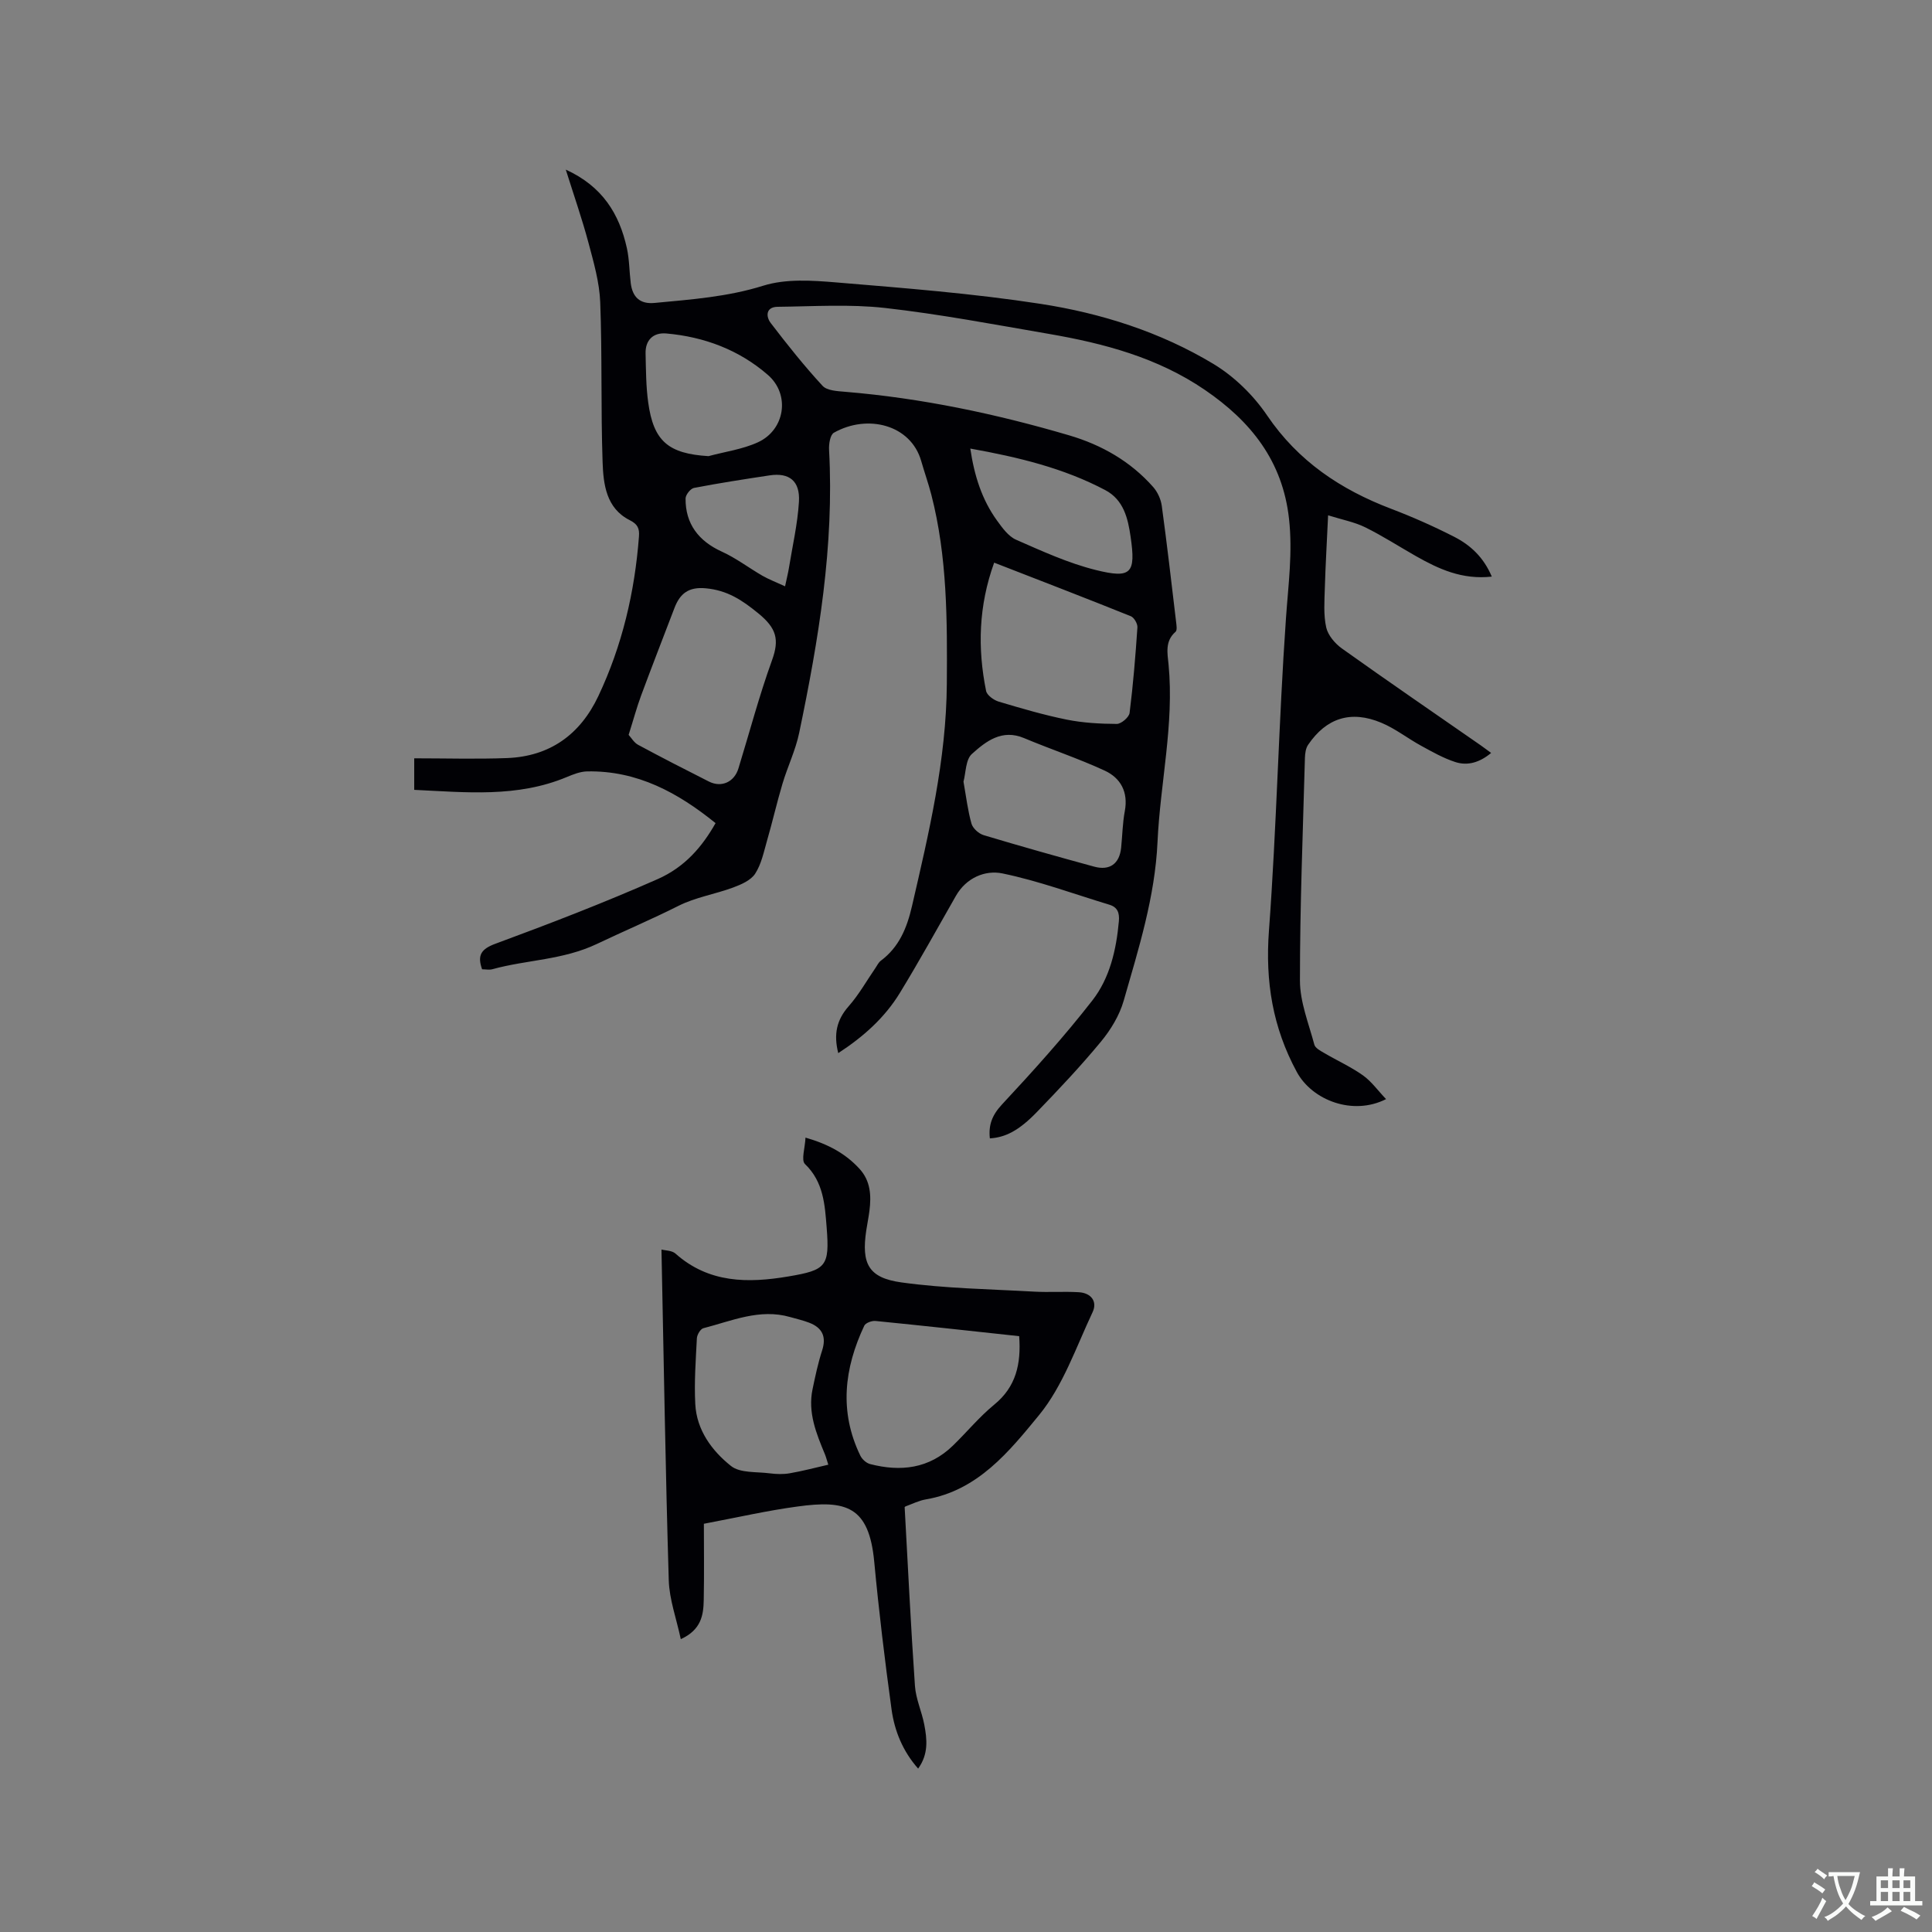 <svg enable-background="new 0 0 400 400" viewBox="0 0 400 400" xmlns="http://www.w3.org/2000/svg"><rect x="0" y="0" width="400" height="400" fill="#808080" stroke="none"/><path d="m308.86 119.38c-6.15.68-10.99-1.57-15.72-4.25-3.5-1.99-6.89-4.18-10.49-5.96-2.22-1.09-4.74-1.56-7.68-2.48-.25 5.48-.54 10.29-.68 15.11-.08 2.71-.29 5.51.29 8.11.37 1.63 1.83 3.34 3.26 4.36 9.49 6.77 19.11 13.36 28.68 20.01.69.48 1.35.99 2.2 1.61-2.31 1.93-4.82 2.73-7.42 1.88-2.47-.8-4.79-2.12-7.09-3.38-2.78-1.52-5.32-3.54-8.22-4.75-6.3-2.64-11.39-1-15.17 4.58-.49.72-.62 1.79-.65 2.7-.42 15.37-1.04 30.74-1.03 46.1 0 4.43 1.81 8.87 2.98 13.26.19.73 1.3 1.3 2.09 1.76 2.65 1.56 5.48 2.83 7.97 4.6 1.77 1.26 3.1 3.15 4.79 4.92-6.87 3.49-15.3.25-18.48-5.62-5-9.23-6.55-18.73-5.77-29.23 1.6-21.56 2.01-43.21 3.53-64.78.48-6.86 1.4-13.56.63-20.5-1.32-11.99-7.91-20.21-17.43-26.71-9.78-6.68-20.89-9.63-32.34-11.6-11.27-1.94-22.53-4.08-33.88-5.36-7.33-.82-14.83-.32-22.24-.24-2.44.03-2.46 2-1.41 3.37 3.41 4.46 6.92 8.87 10.72 12.99.93 1.01 3.09 1.1 4.71 1.24 15.79 1.31 31.21 4.56 46.37 9.02 6.69 1.97 12.69 5.38 17.38 10.7.9 1.02 1.58 2.51 1.77 3.86 1.09 7.98 2.01 15.98 2.96 23.98.08.71.27 1.8-.1 2.12-2.24 1.95-1.68 4.46-1.45 6.8 1.18 12.38-1.73 24.49-2.29 36.74-.52 11.36-3.91 22.07-7 32.84-.87 3.04-2.67 6.01-4.7 8.47-4.18 5.06-8.7 9.86-13.27 14.58-3.75 3.88-6.54 5.26-9.74 5.46-.31-2.77.47-4.83 2.51-7.02 6.48-6.96 12.88-14.05 18.72-21.55 3.6-4.63 4.95-10.47 5.48-16.39.15-1.71-.25-2.9-1.97-3.42-7.37-2.23-14.64-4.93-22.15-6.48-3.55-.73-7.47.88-9.62 4.65-3.83 6.71-7.57 13.49-11.6 20.09-3.11 5.09-7.48 9.03-12.76 12.47-.98-3.91-.34-6.87 2.15-9.7 2.12-2.4 3.72-5.27 5.55-7.93.35-.51.63-1.13 1.1-1.49 3.8-2.83 5.42-6.79 6.46-11.29 3.51-15.18 7.11-30.31 7.22-46.04.09-13.16.11-26.3-3.21-39.17-.61-2.35-1.43-4.65-2.1-6.99-2.15-7.5-11.12-9.77-18.07-5.84-.78.44-1.07 2.36-1 3.56 1.08 19.87-2.16 39.28-6.19 58.59-.75 3.6-2.41 7-3.46 10.54-1.17 3.92-2.08 7.93-3.22 11.86-.66 2.31-1.16 4.8-2.44 6.76-.9 1.37-2.88 2.23-4.55 2.85-3.73 1.38-7.79 2.02-11.31 3.79-5.56 2.8-11.29 5.22-16.85 7.87-7.09 3.38-14.53 3.28-21.66 5.25-.67.19-1.44.02-2.16.02-1.01-2.88-.26-4.18 2.79-5.3 11.3-4.17 22.55-8.51 33.56-13.37 5.7-2.52 9.26-6.77 11.99-11.59-7.76-6.28-16.19-10.91-26.59-10.71-1.42.03-2.88.61-4.22 1.17-10.28 4.3-20.91 3.15-31.58 2.65 0-2.33 0-4.09 0-6.53 6.53 0 12.88.19 19.21-.05 8.88-.34 15.15-4.87 18.91-12.83 4.94-10.46 7.54-21.54 8.41-33.05.12-1.64-.23-2.53-1.92-3.38-4.88-2.46-5.45-7.43-5.61-12.04-.38-11.02-.07-22.06-.49-33.07-.16-4.14-1.36-8.29-2.44-12.34-1.3-4.87-2.97-9.65-4.69-15.12 7.58 3.45 11.08 9.16 12.65 16.26.52 2.36.5 4.84.8 7.25.36 2.87 1.89 4.38 4.94 4.09 7.57-.72 15.08-1.25 22.5-3.57 4.66-1.46 10.08-1.1 15.09-.68 14.14 1.18 28.32 2.28 42.32 4.44 12.57 1.94 24.82 5.83 35.79 12.44 4.31 2.6 8.28 6.48 11.11 10.66 6.44 9.49 15.23 15.35 25.68 19.33 4.44 1.69 8.81 3.63 13.04 5.79 3.36 1.71 6.1 4.23 7.8 8.25zm-178.71 32.77c.57.61 1.12 1.61 1.97 2.06 4.84 2.61 9.74 5.12 14.65 7.6 2.59 1.31 5.24.12 6.11-2.7 2.3-7.48 4.3-15.07 6.96-22.42 1.56-4.3.91-6.63-2.81-9.68-3.42-2.8-6.46-4.8-10.92-5.21-3.58-.33-5.34 1.11-6.48 4.1-2.3 6.03-4.65 12.04-6.89 18.09-.92 2.48-1.6 5.04-2.59 8.16zm75.68-35.66c-3.23 8.96-3.46 17.71-1.67 26.56.18.89 1.58 1.9 2.6 2.21 4.66 1.39 9.34 2.77 14.1 3.73 3.38.68 6.9.87 10.36.89.92 0 2.54-1.38 2.65-2.28.74-5.88 1.22-11.79 1.62-17.71.05-.76-.69-2.04-1.37-2.31-9.22-3.71-18.49-7.28-28.29-11.09zm-6.35 45.34c.56 3.16.89 6 1.66 8.71.28.97 1.51 2.07 2.52 2.37 7.59 2.28 15.23 4.43 22.88 6.52 3.23.88 5.24-.61 5.58-3.92.26-2.53.29-5.09.76-7.58.74-3.95-.86-6.86-4.18-8.39-5.44-2.51-11.16-4.41-16.69-6.73-4.57-1.92-7.88.67-10.78 3.28-1.32 1.17-1.25 3.89-1.75 5.74zm-52.79-67.39c3.43-.93 7.05-1.41 10.23-2.87 5.61-2.57 6.74-9.89 2.06-13.95-5.96-5.18-13.18-7.89-21.04-8.58-2.76-.24-4.35 1.45-4.28 4.14.08 3.38.08 6.78.54 10.11 1.1 8.09 4.2 10.64 12.49 11.15zm54.2-1.57c.83 5.6 2.39 10.56 5.53 14.9 1.09 1.51 2.36 3.28 3.96 3.98 5.38 2.36 10.81 4.85 16.48 6.26 7.39 1.84 8.32.69 7.22-6.88-.55-3.8-1.43-7.63-5.23-9.65-8.66-4.58-18.04-6.83-27.96-8.61zm-38.35 28.52c.39-1.86.63-2.77.78-3.7.74-4.59 1.81-9.17 2.09-13.79.27-4.32-2-6.09-6.06-5.48-5.24.79-10.47 1.6-15.67 2.6-.72.14-1.73 1.42-1.74 2.18-.05 5.26 2.71 8.83 7.51 11.01 2.95 1.34 5.58 3.36 8.4 4.99 1.36.78 2.85 1.34 4.69 2.19z" fill="#010105"/><path d="m145.73 315.48c0 5.05.08 10.43-.03 15.82-.06 3.09-.51 6.13-4.75 8.07-.91-4.28-2.37-8.22-2.49-12.19-.68-22.65-1.03-45.31-1.51-68.47.76.2 2.14.16 2.9.83 6.91 6.15 15.02 6.15 23.41 4.73 7.78-1.32 8.53-2.07 7.89-10.13-.37-4.64-.62-9.44-4.49-13.14-.83-.8.02-3.35.11-5.47 4.83 1.39 8.34 3.36 11.19 6.47 2.29 2.51 2.44 5.53 2.05 8.67-.17 1.36-.46 2.71-.66 4.08-1.02 6.85.41 9.81 7.28 10.76 9.08 1.26 18.32 1.39 27.5 1.91 3.06.17 6.15-.06 9.21.12 2.53.14 3.92 1.89 2.87 4.13-3.43 7.27-6.12 15.26-11.1 21.33-6.15 7.49-12.65 15.6-23.4 17.43-1.44.24-2.8.93-4.19 1.44-.18.07-.31.27-.22.19.69 12.48 1.28 24.74 2.13 36.99.19 2.7 1.41 5.31 1.93 8 .58 3.03.91 6.1-1.27 9.12-3.18-3.6-4.88-7.78-5.5-12.23-1.4-10.17-2.63-20.38-3.59-30.6-1.08-11.51-5.83-12.82-15.9-11.43-6.2.83-12.29 2.23-19.37 3.57zm65.28-38.84c-9.99-1.08-19.87-2.17-29.76-3.15-.75-.07-2.03.4-2.31.98-4.16 8.83-5.23 17.81-.82 26.9.36.75 1.24 1.55 2.03 1.75 6.32 1.63 12.21.96 17.12-3.8 2.89-2.8 5.47-5.96 8.57-8.5 4.51-3.68 5.59-8.4 5.17-14.18zm-39.52 26.61c-.38-1.19-.5-1.69-.7-2.16-1.79-4.31-3.57-8.64-2.56-13.47.56-2.68 1.13-5.38 1.97-7.98.94-2.89.06-4.74-2.67-5.79-1.27-.49-2.62-.79-3.94-1.17-6.31-1.81-12.07.8-17.96 2.31-.61.16-1.31 1.34-1.35 2.09-.23 4.54-.57 9.1-.33 13.62.28 5.39 3.44 9.67 7.4 12.82 1.89 1.5 5.3 1.16 8.03 1.52 1.35.17 2.78.22 4.11-.01 2.63-.45 5.2-1.14 8-1.78z" fill="#010105"/><g fill="#fafbfa"><path d="m377.9 391.2c-.2.3-.4.5-.6.8-.7-.6-1.4-1-2.2-1.5.2-.3.4-.5.5-.8.6.4 1.4.8 2.3 1.5zm-1.8 6.1c-.2-.2-.5-.4-.9-.6.4-.6.8-1.2 1.2-1.9s.7-1.3.9-1.9c.3.3.5.5.8.7-.7 1.3-1.4 2.6-2 3.7zm2.2-9c-.3.3-.5.5-.6.8-.6-.6-1.3-1.1-2-1.5.3-.3.5-.5.6-.7.6.5 1.3.9 2 1.4zm.3.2v-.9h2 4.5c-.3 1.3-.6 2.5-1 3.6s-.9 2.1-1.4 3c.4.5 1 1 1.6 1.4s1.2.8 1.9 1.1c-.3.2-.5.4-.8.8-.4-.3-1-.7-1.6-1.2s-1.2-1.1-1.6-1.6c-.5.6-1.1 1.1-1.7 1.6s-1.4.9-2.1 1.4c-.1-.3-.3-.5-.7-.8.6-.2 1.2-.5 1.9-1s1.4-1.1 2-1.8c-.5-.8-.9-1.6-1.2-2.5s-.6-2-.8-3.2c-.4.1-.7.1-1 .1zm2.5 2.7c.3 1 .7 1.7 1 2.2.3-.5.6-1.1 1-2s.6-1.9.9-3h-3.2-.4c.1.9.3 1.8.7 2.8z"/><path d="m396.5 388.5v1.5 3.6h1.5v.9c-.4 0-1 0-1.7 0h-7.9c-.5 0-.9 0-1.2 0v-.9h1.3v-3.5c0-.7 0-1.2 0-1.6h2.4c0-.8 0-1.4 0-1.7h1c0 .3-.1.8-.1 1.7h1.5c0-.8 0-1.4 0-1.7h1c0 .3-.1.9-.1 1.7zm-8.2 9.2c-.2-.3-.5-.5-.8-.8.8-.3 1.4-.6 1.9-.9s1-.7 1.4-1.1c.3.3.6.5.9.8-1.6 1-2.8 1.6-3.4 2zm2.6-6.8v-1.6h-1.5v1.6zm0 2.7v-1.9h-1.5v1.9zm2.4-2.7v-1.6h-1.5v1.6zm0 2.7v-1.9h-1.5v1.9zm.2 2 .7-.8c.4.2.9.5 1.6.8s1.3.7 1.8 1c-.3.3-.5.5-.8.8-.4-.3-1.5-1-3.3-1.8zm2-4.7v-1.6h-1.4v1.6zm0 2.7v-1.9h-1.4v1.9z"/></g></svg>
